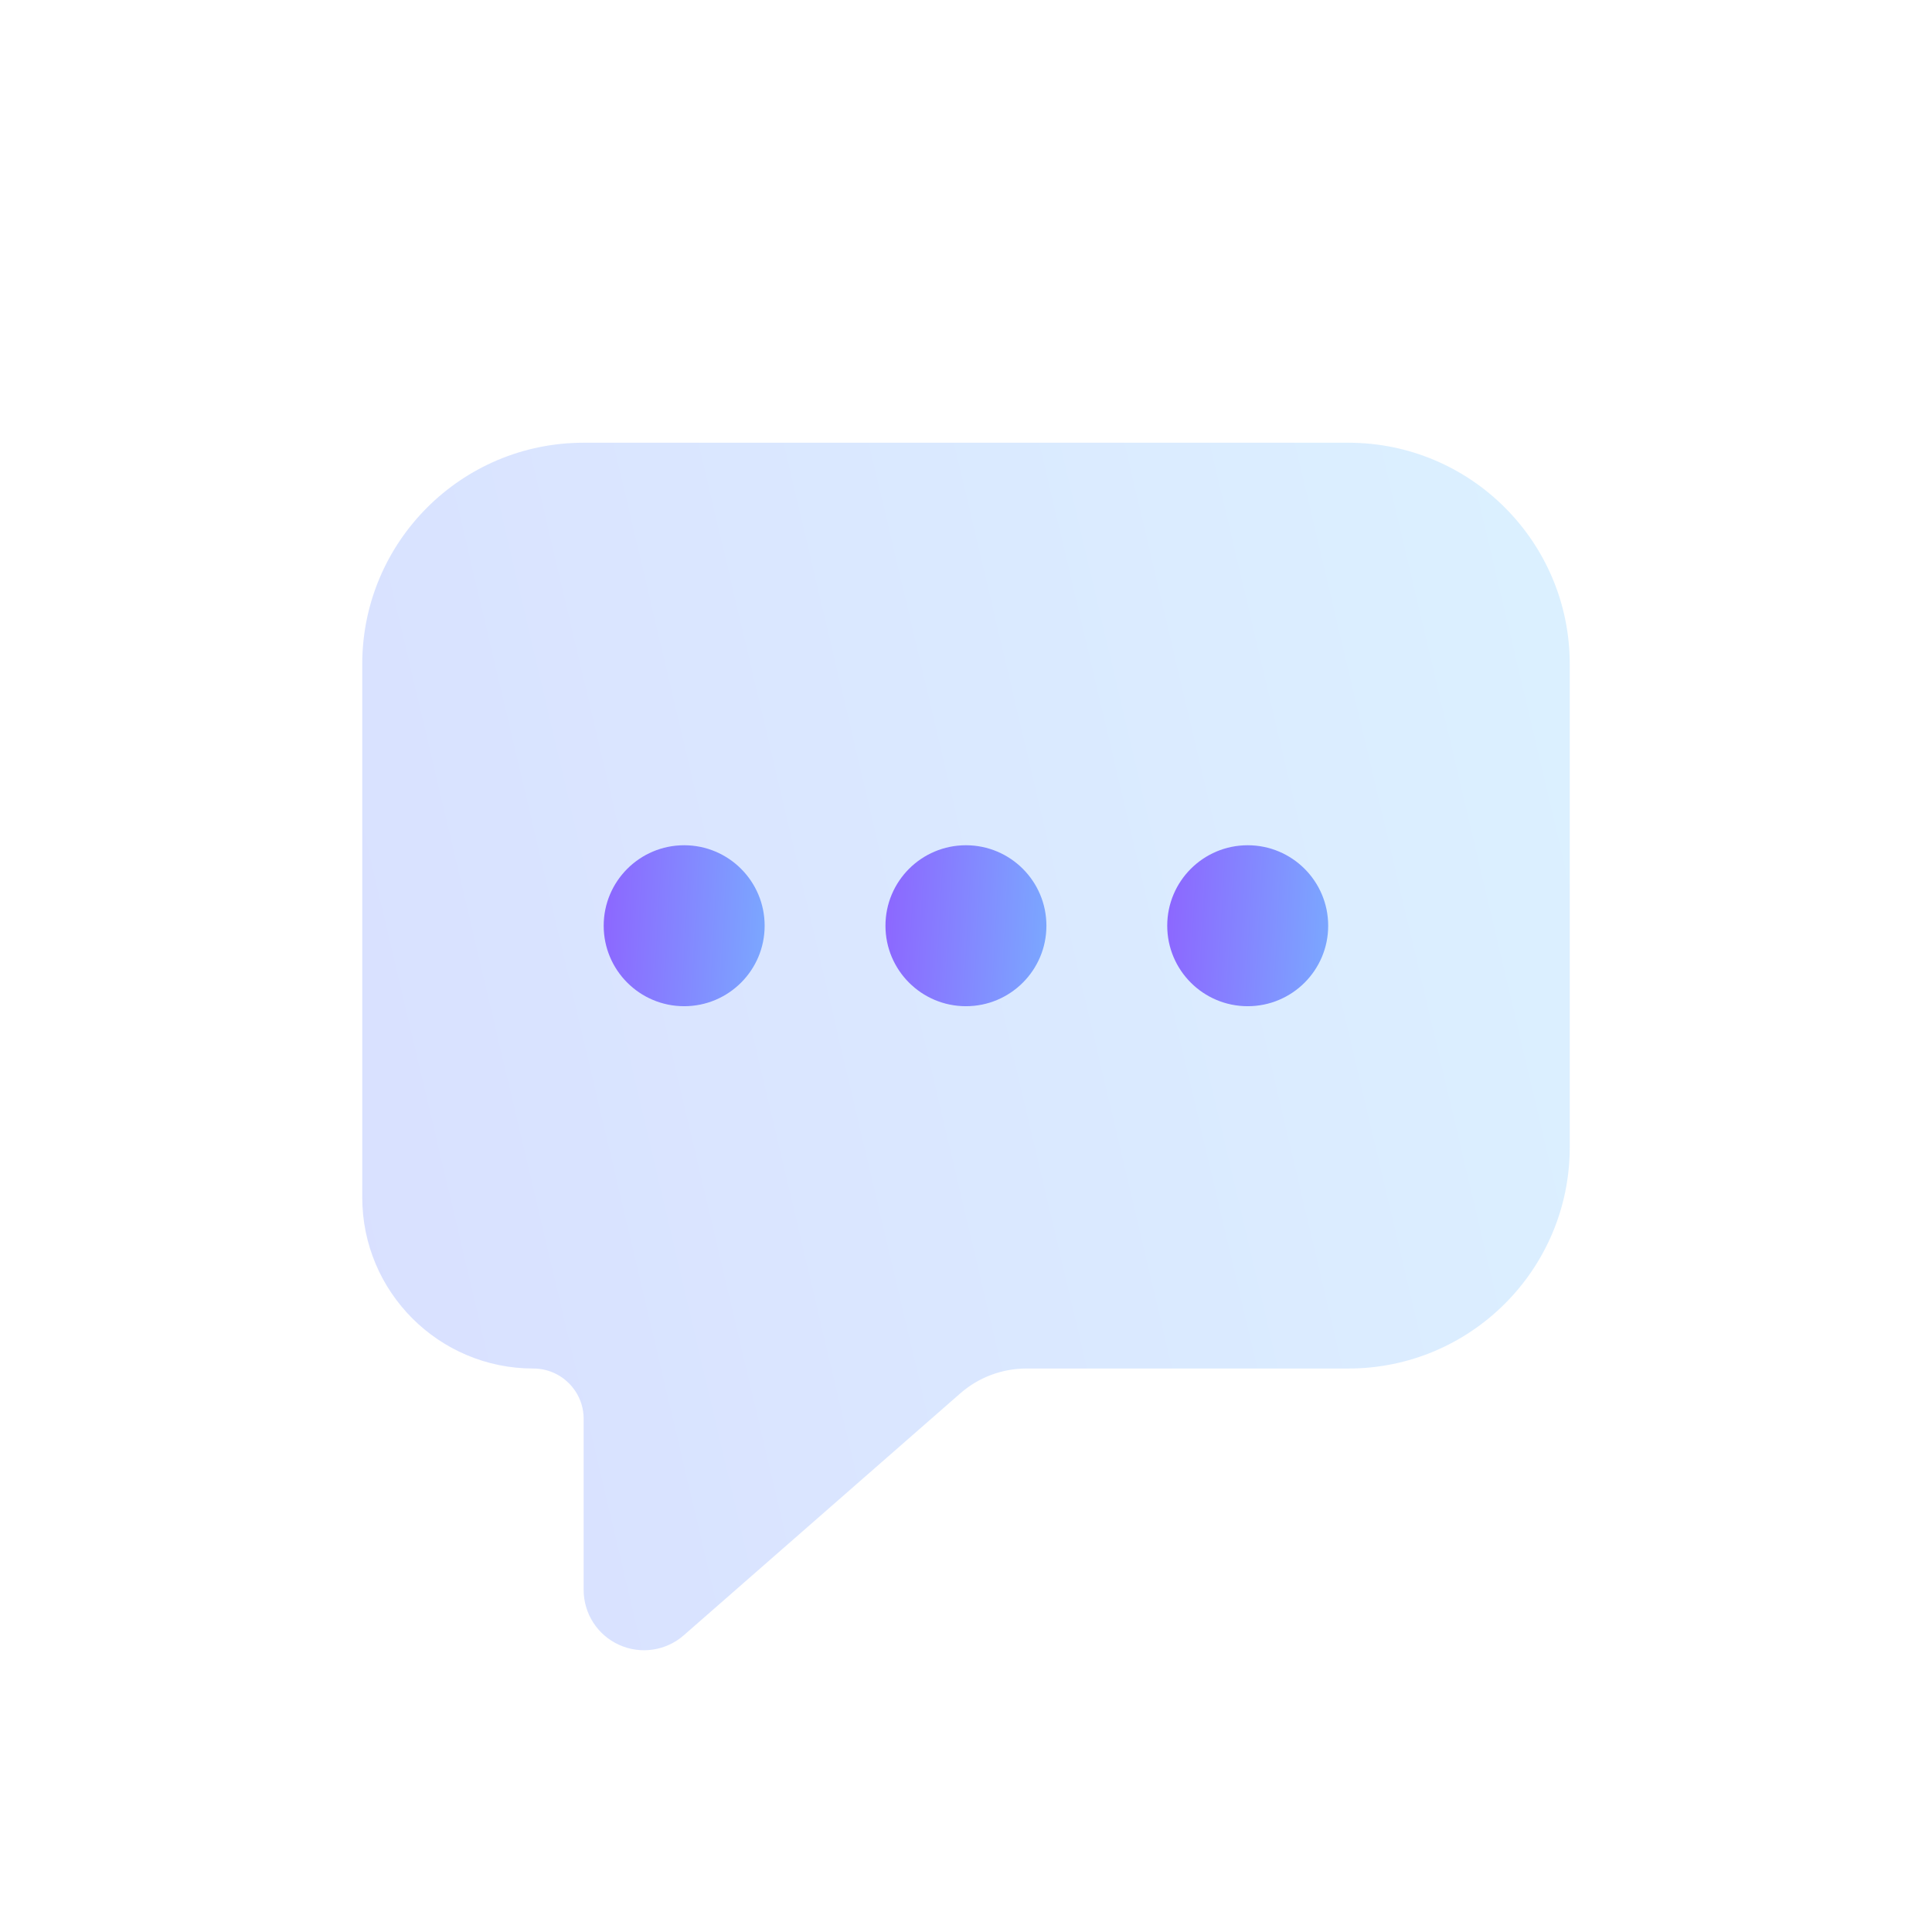 <svg width="32" height="32" viewBox="0 0 32 32" fill="none" xmlns="http://www.w3.org/2000/svg">
<path d="M9.667 7.333C7.642 7.333 6 8.975 6 11V19.833C6 21.398 7.269 22.667 8.833 22.667C9.294 22.667 9.667 23.04 9.667 23.5V26.333C9.667 26.726 9.896 27.082 10.254 27.244C10.611 27.406 11.03 27.344 11.325 27.086L15.905 23.079C16.208 22.813 16.598 22.667 17.002 22.667H22.333C24.358 22.667 26 21.025 26 19V11C26 8.975 24.358 7.333 22.333 7.333H9.667Z" fill="url(#paint0_linear_2705_34756)" fill-opacity="0.5"/>
<circle cx="11.332" cy="15.333" r="1.333" fill="url(#paint1_linear_2705_34756)"/>
<circle cx="15.999" cy="15.333" r="1.333" fill="url(#paint2_linear_2705_34756)"/>
<circle cx="20.666" cy="15.333" r="1.333" fill="url(#paint3_linear_2705_34756)"/>
<defs>
<linearGradient id="paint0_linear_2705_34756" x1="36.182" y1="45.875" x2="-17.968" y2="58.644" gradientUnits="userSpaceOnUse">
<stop stop-color="#B9E5FF"/>
<stop offset="1" stop-color="#AD94FF"/>
</linearGradient>
<linearGradient id="paint1_linear_2705_34756" x1="14.023" y1="19.139" x2="9.834" y2="18.91" gradientUnits="userSpaceOnUse">
<stop stop-color="#71CBFF"/>
<stop offset="1" stop-color="#8C68FF"/>
</linearGradient>
<linearGradient id="paint2_linear_2705_34756" x1="18.69" y1="19.139" x2="14.501" y2="18.91" gradientUnits="userSpaceOnUse">
<stop stop-color="#71CBFF"/>
<stop offset="1" stop-color="#8C68FF"/>
</linearGradient>
<linearGradient id="paint3_linear_2705_34756" x1="23.357" y1="19.139" x2="19.168" y2="18.91" gradientUnits="userSpaceOnUse">
<stop stop-color="#71CBFF"/>
<stop offset="1" stop-color="#8C68FF"/>
</linearGradient>
</defs>
</svg>
